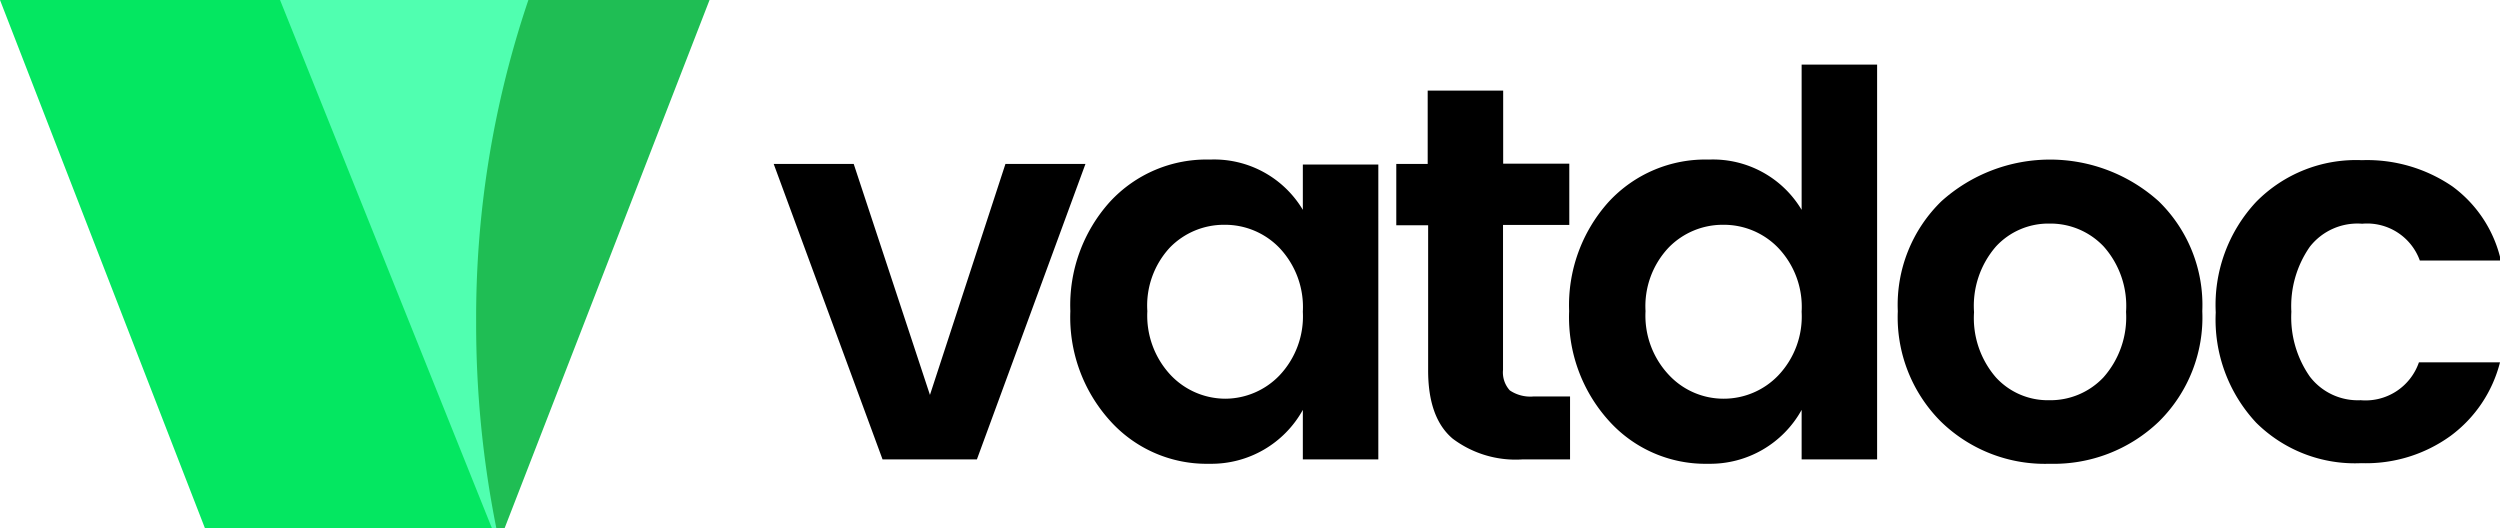 <svg xmlns="http://www.w3.org/2000/svg" viewBox="0 0 165.6 35"><defs><style>.cls-1{fill:#1fbe54;}.cls-2{fill:#50ffb0;}.cls-3{fill:#04e761;}.cls-4{fill:none;}</style></defs><title>Vatdoc Logo Black</title><g id="Layer_2" data-name="Layer 2"><g id="Layer_1-2" data-name="Layer 1"><path class="cls-1" d="M47,0,33.42,35H18a2.55,2.55,0,0,1-2.2-3.57l2.09-5.21L23.5,12.34,28.45,0Z"/><path class="cls-2" d="M31.54,21.34A68.79,68.79,0,0,0,32.88,35h-15V0H35A65.59,65.59,0,0,0,31.54,21.34Z"/><polygon class="cls-3" points="32.59 35 13.58 35 0 0 18.55 0 23.5 12.34 32.59 35"/><polyline class="cls-4" points="13.58 35 14.41 35 17.93 35 32.59 35 32.88 35 33.42 35"/><path d="M51.25,10.86h5.3l5.05,15.3,5-15.3h5.3L64.71,30.43H58.46Z"/><path d="M73.53,27.87a10.22,10.22,0,0,1-2.63-7.26,10.22,10.22,0,0,1,2.61-7.23,8.69,8.69,0,0,1,6.64-2.81A6.84,6.84,0,0,1,86.3,13.9v-3h5V30.43h-5V27.15a6.92,6.92,0,0,1-6.18,3.57A8.59,8.59,0,0,1,73.53,27.87Zm11.22-3a5.69,5.69,0,0,0,1.55-4.22,5.7,5.7,0,0,0-1.55-4.23,5,5,0,0,0-3.64-1.53,5,5,0,0,0-3.62,1.51A5.65,5.65,0,0,0,76,20.61a5.76,5.76,0,0,0,1.55,4.24,5,5,0,0,0,3.63,1.56A5,5,0,0,0,84.75,24.87Z"/><path d="M101.6,26.26H104v4.17h-3.14a6.93,6.93,0,0,1-4.63-1.37q-1.64-1.38-1.63-4.56V14.92H92.49V10.86h2.08V6h5v4.84h4.38v4.06H99.56V24.5a1.77,1.77,0,0,0,.45,1.36A2.43,2.43,0,0,0,101.6,26.26Z"/><path d="M106.57,27.87a10.22,10.22,0,0,1-2.63-7.26,10.22,10.22,0,0,1,2.61-7.23,8.71,8.71,0,0,1,6.65-2.81,6.84,6.84,0,0,1,6.14,3.33V4.28h5V30.43h-5V27.15a6.92,6.92,0,0,1-6.18,3.57A8.59,8.59,0,0,1,106.57,27.87Zm11.22-3a5.66,5.66,0,0,0,1.55-4.22,5.66,5.66,0,0,0-1.55-4.23,5,5,0,0,0-3.64-1.53,5,5,0,0,0-3.62,1.51A5.65,5.65,0,0,0,109,20.61a5.72,5.72,0,0,0,1.56,4.24,4.94,4.94,0,0,0,3.62,1.56A5,5,0,0,0,117.79,24.87Z"/><path d="M128.57,27.93a9.77,9.77,0,0,1-2.86-7.32,9.58,9.58,0,0,1,2.89-7.28,10.76,10.76,0,0,1,14.39,0,9.58,9.58,0,0,1,2.89,7.28A9.69,9.69,0,0,1,143,27.93a10.06,10.06,0,0,1-7.23,2.79A9.87,9.87,0,0,1,128.57,27.93Zm7.17-1.42A4.83,4.83,0,0,0,139.33,25a6,6,0,0,0,1.5-4.34,5.92,5.92,0,0,0-1.48-4.33,4.85,4.85,0,0,0-3.59-1.52,4.72,4.72,0,0,0-3.55,1.52,6,6,0,0,0-1.45,4.35A6,6,0,0,0,132.21,25,4.66,4.66,0,0,0,135.74,26.51Z"/><path d="M149.45,28a10,10,0,0,1-2.68-7.31,10,10,0,0,1,2.68-7.32,9.28,9.28,0,0,1,7-2.76,10,10,0,0,1,6,1.74,8.35,8.35,0,0,1,3.21,4.91h-5.37a3.71,3.71,0,0,0-3.82-2.44A4,4,0,0,0,153,16.35a6.87,6.87,0,0,0-1.22,4.3A6.86,6.86,0,0,0,153,24.94a4,4,0,0,0,3.37,1.57A3.74,3.74,0,0,0,160.23,24h5.37a8.72,8.72,0,0,1-3.27,4.87,9.56,9.56,0,0,1-5.92,1.81A9.28,9.28,0,0,1,149.45,28Z"/></g></g></svg>